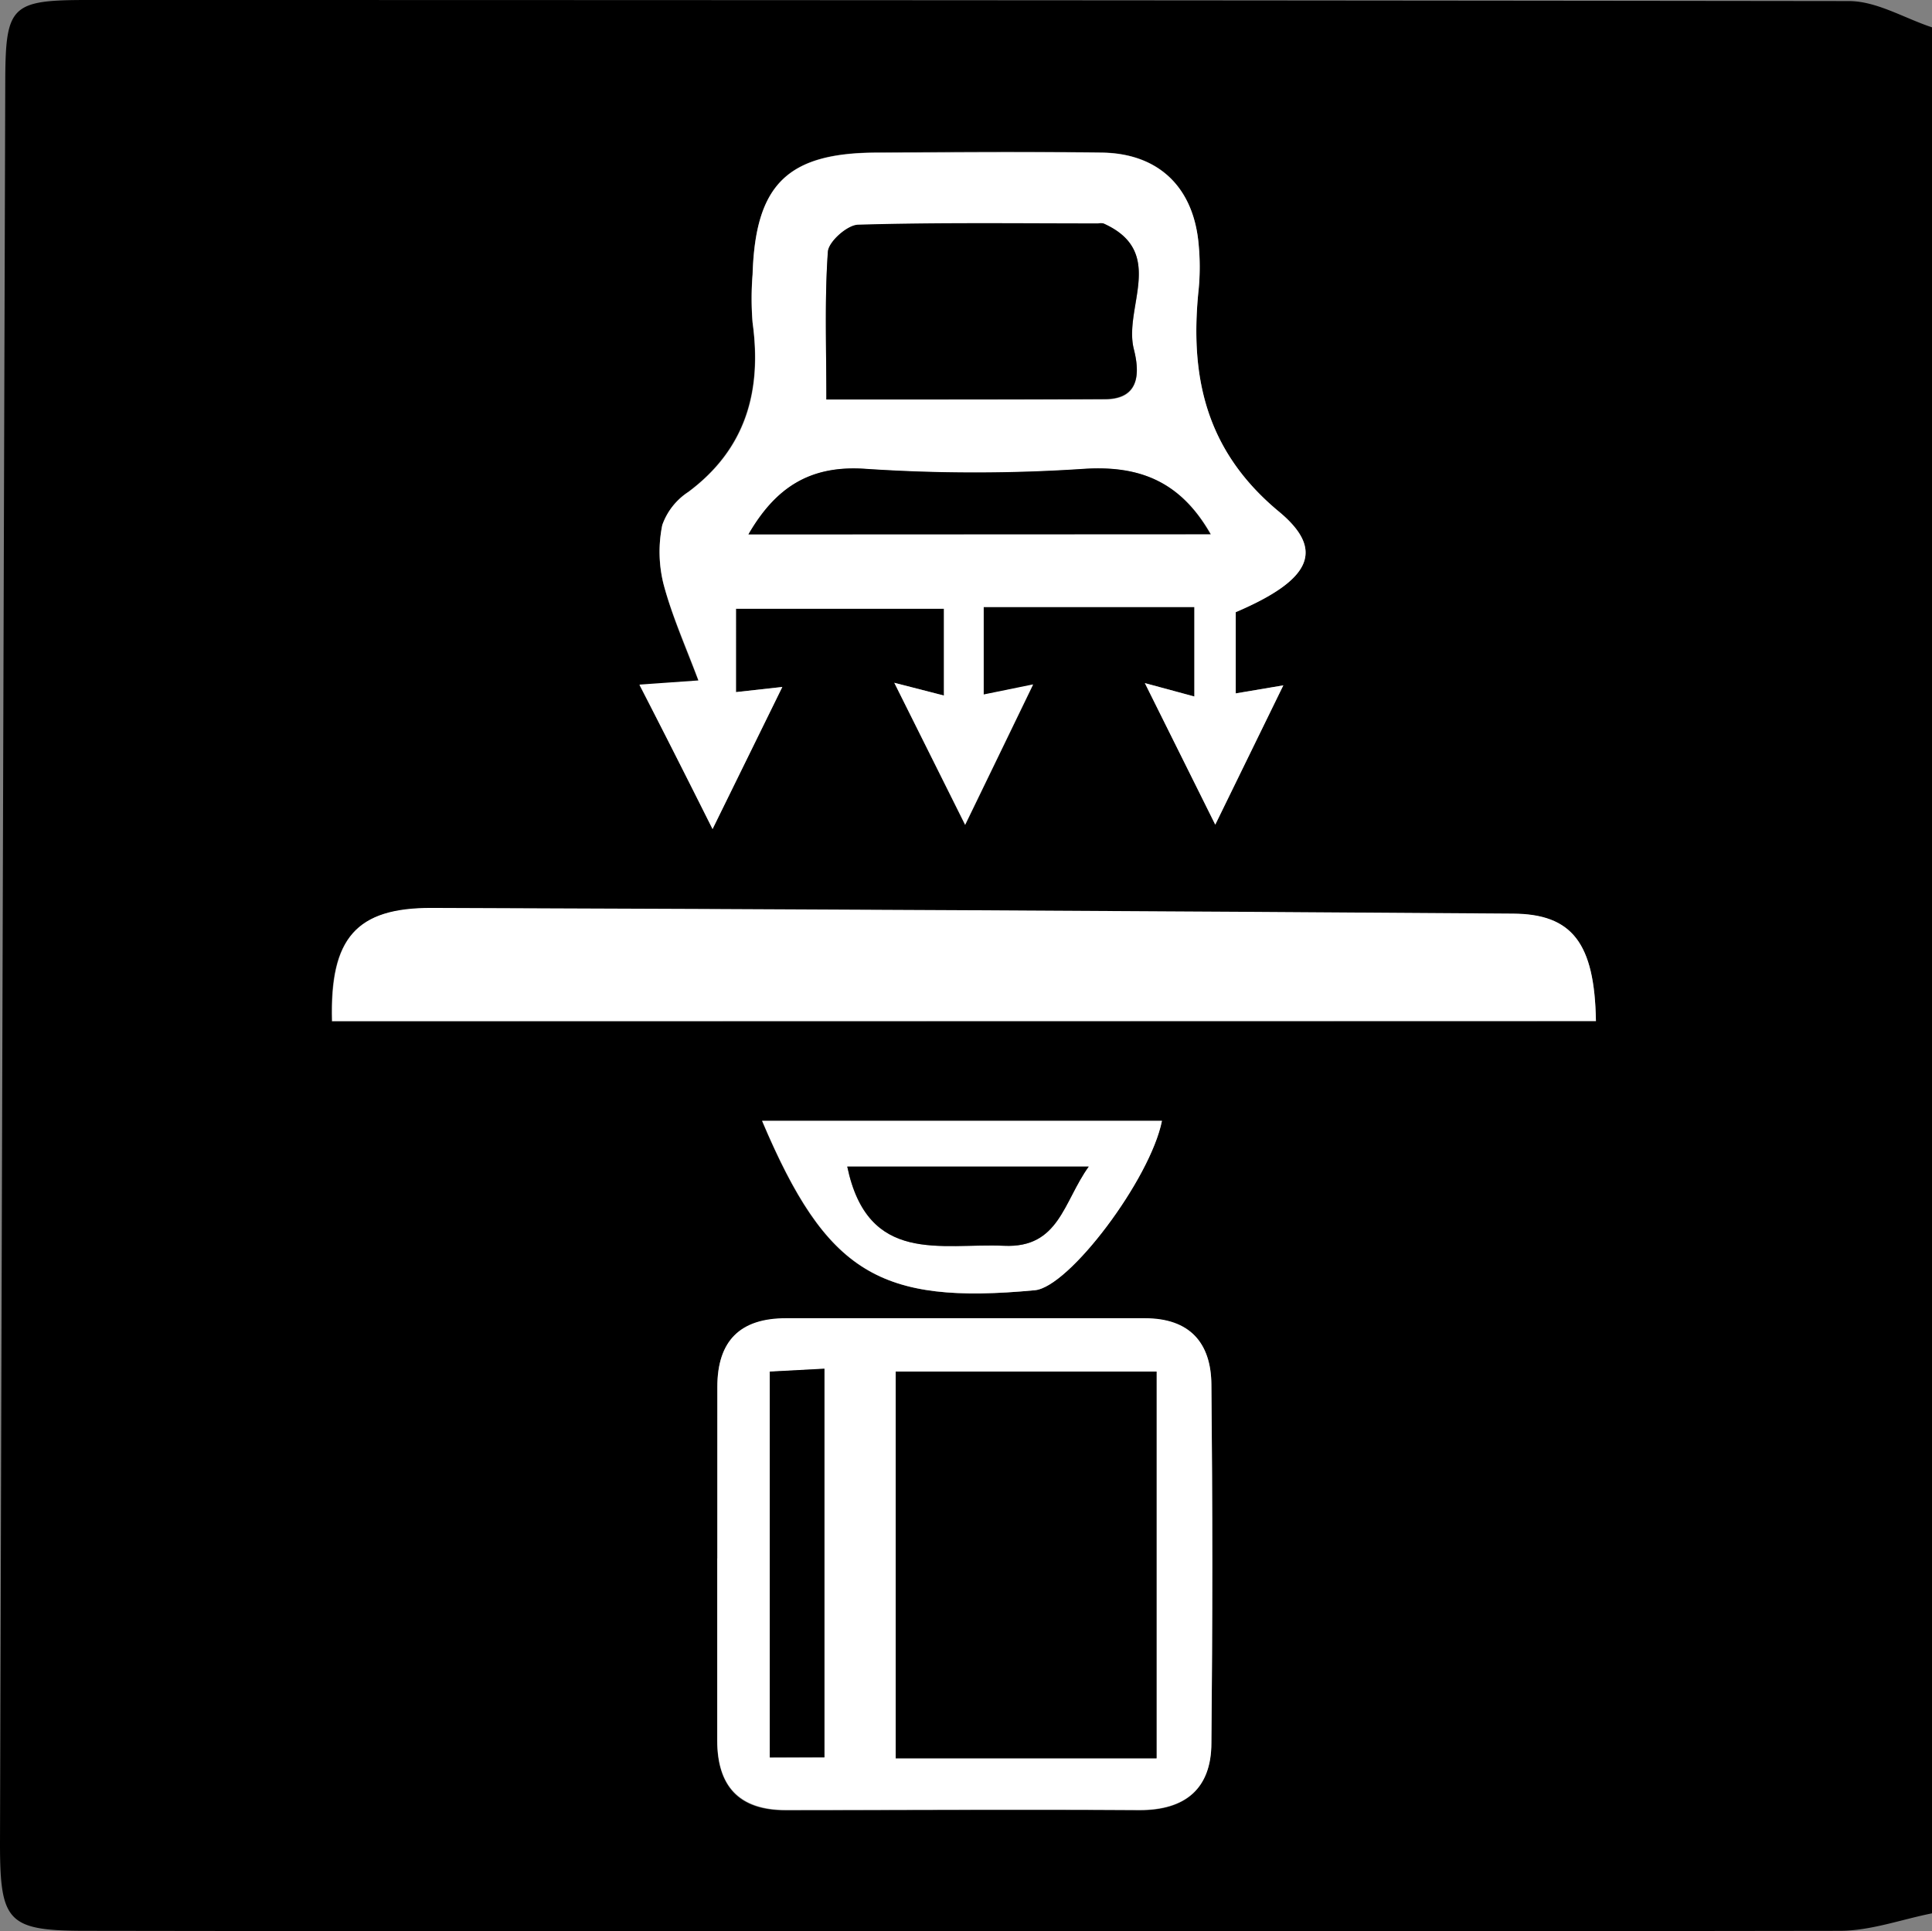 <svg id="Layer_1" data-name="Layer 1" xmlns="http://www.w3.org/2000/svg" viewBox="0 0 180.28 180.24"><rect x="0" y="0" width="180.28" height="180.24" fill="#808080" stroke="none"/><defs><style>.cls-1{fill:#fff;}</style></defs><title>Artboard 14</title><path d="M180.28,178.56c-2.86.57-5.71,1.62-8.57,1.63q-81.68.12-163.36,0C.72,180.21,0,179.49,0,172Q.24,89.85.49,7.67C.51.52,1,0,8.17,0q82.19,0,164.36.1c2.58,0,5.17,1.6,7.75,2.45ZM91.79,56.65h19.66V65l-4.62-1.25,6.57,13.21,6.35-13-4.44.75V57.13c7-3,8.41-5.77,4-9.41C112.43,42,111,35,111.85,26.9a22.16,22.16,0,0,0,0-4c-.42-5.35-3.65-8.58-9-8.67-7-.12-14-.06-21,0-8.38,0-11.37,3-11.63,11.37a28,28,0,0,0,0,4.49c.86,6.39-.64,11.79-6,15.81A6.11,6.11,0,0,0,61.8,49a12.43,12.43,0,0,0,.12,5.56c.78,2.93,2,5.72,3.26,9l-5.51.39C62,68.42,64,72.41,66.49,77.37L73,64.11l-4.31.48V56.81H88.08v8.1l-4.63-1.19L90.06,77c2.34-4.82,4.21-8.69,6.34-13.09l-4.61.94Zm57.13,38.64c-.12-7.28-2.22-10-7.79-10q-50.43-.33-100.85-.53c-7.1,0-9.53,2.83-9.32,10.56Zm-82,50.16h0c0,5.66,0,11.32,0,17,0,4.23,2,6.51,6.39,6.5,11,0,22-.07,33,0,4.32,0,6.68-2,6.72-6.25q.17-16.73,0-33.46c0-3.87-2-6.2-6.21-6.18q-16.72,0-33.46,0c-4.33,0-6.44,2.12-6.43,6.43Zm4.18-40.85c6,14.21,10.95,17.17,25.45,15.81,3.19-.29,10.76-10.33,11.86-15.81Z"/><path class="cls-1" d="M91.79,56.65v8.16l4.61-.94c-2.13,4.4-4,8.27-6.34,13.09L83.45,63.72l4.63,1.19v-8.1H68.67v7.78L73,64.11,66.49,77.37c-2.5-5-4.53-9-6.82-13.48l5.51-.39c-1.21-3.27-2.48-6.06-3.26-9A12.43,12.43,0,0,1,61.8,49a6.11,6.11,0,0,1,2.43-3.08c5.39-4,6.89-9.42,6-15.81a28,28,0,0,1,0-4.49c.26-8.41,3.25-11.35,11.63-11.37,7,0,14-.08,21,0,5.34.09,8.57,3.32,9,8.67a22.16,22.16,0,0,1,0,4C111,35,112.43,42,119.31,47.72c4.41,3.64,3,6.42-4,9.41v7.58l4.44-.75-6.35,13-6.57-13.21L111.45,65V56.65ZM77.11,37.28c9.14,0,17.57,0,26,0,3.46,0,3.17-2.79,2.7-4.66-1-3.9,3.1-9.08-2.83-11.73a1.38,1.38,0,0,0-.5,0c-7.47,0-14.94-.1-22.41.12-1,0-2.75,1.58-2.81,2.52C76.94,27.91,77.11,32.35,77.11,37.28ZM69.84,49.87H113c-2.78-4.88-6.56-6.43-11.78-6.1a153.06,153.06,0,0,1-20.43,0C75.51,43.39,72.34,45.56,69.84,49.87Z"/><path class="cls-1" d="M148.92,95.29H31c-.21-7.73,2.22-10.59,9.32-10.56q50.43.17,100.85.53C146.7,85.29,148.8,88,148.92,95.29Z"/><path class="cls-1" d="M66.94,145.45v-16c0-4.31,2.1-6.44,6.43-6.43q16.74,0,33.46,0c4.21,0,6.17,2.31,6.21,6.18q.17,16.74,0,33.46c0,4.22-2.4,6.27-6.72,6.25-11-.07-22,0-33,0-4.39,0-6.38-2.27-6.39-6.5,0-5.66,0-11.32,0-17ZM83.58,128v36.09h24.34V128Zm-6.65,36V127.75l-5.1.27v36Z"/><path class="cls-1" d="M71.12,104.6h37.31c-1.1,5.48-8.67,15.52-11.86,15.81C82.07,121.77,77.15,118.81,71.12,104.6Zm7.94,4.27c1.89,9.21,8.76,7.11,14.62,7.39,5.16.24,5.54-4.1,7.91-7.39Z"/><path d="M77.11,37.28c0-4.93-.17-9.37.14-13.79.06-.94,1.81-2.49,2.81-2.52,7.47-.22,14.94-.12,22.41-.12a1.38,1.38,0,0,1,.5,0c5.93,2.65,1.84,7.83,2.83,11.73.47,1.87.76,4.65-2.7,4.66C94.68,37.29,86.25,37.28,77.11,37.28Z"/><path d="M69.84,49.87c2.5-4.31,5.67-6.48,10.9-6.12a153.06,153.06,0,0,0,20.43,0c5.22-.33,9,1.22,11.78,6.1Z"/><path d="M83.58,128h24.34v36.09H83.58Z"/><path d="M76.93,164h-5.1V128l5.1-.27Z"/><path d="M79.06,108.87h22.53c-2.37,3.29-2.75,7.63-7.91,7.39C87.82,116,81,118.08,79.06,108.87Z"/></svg>